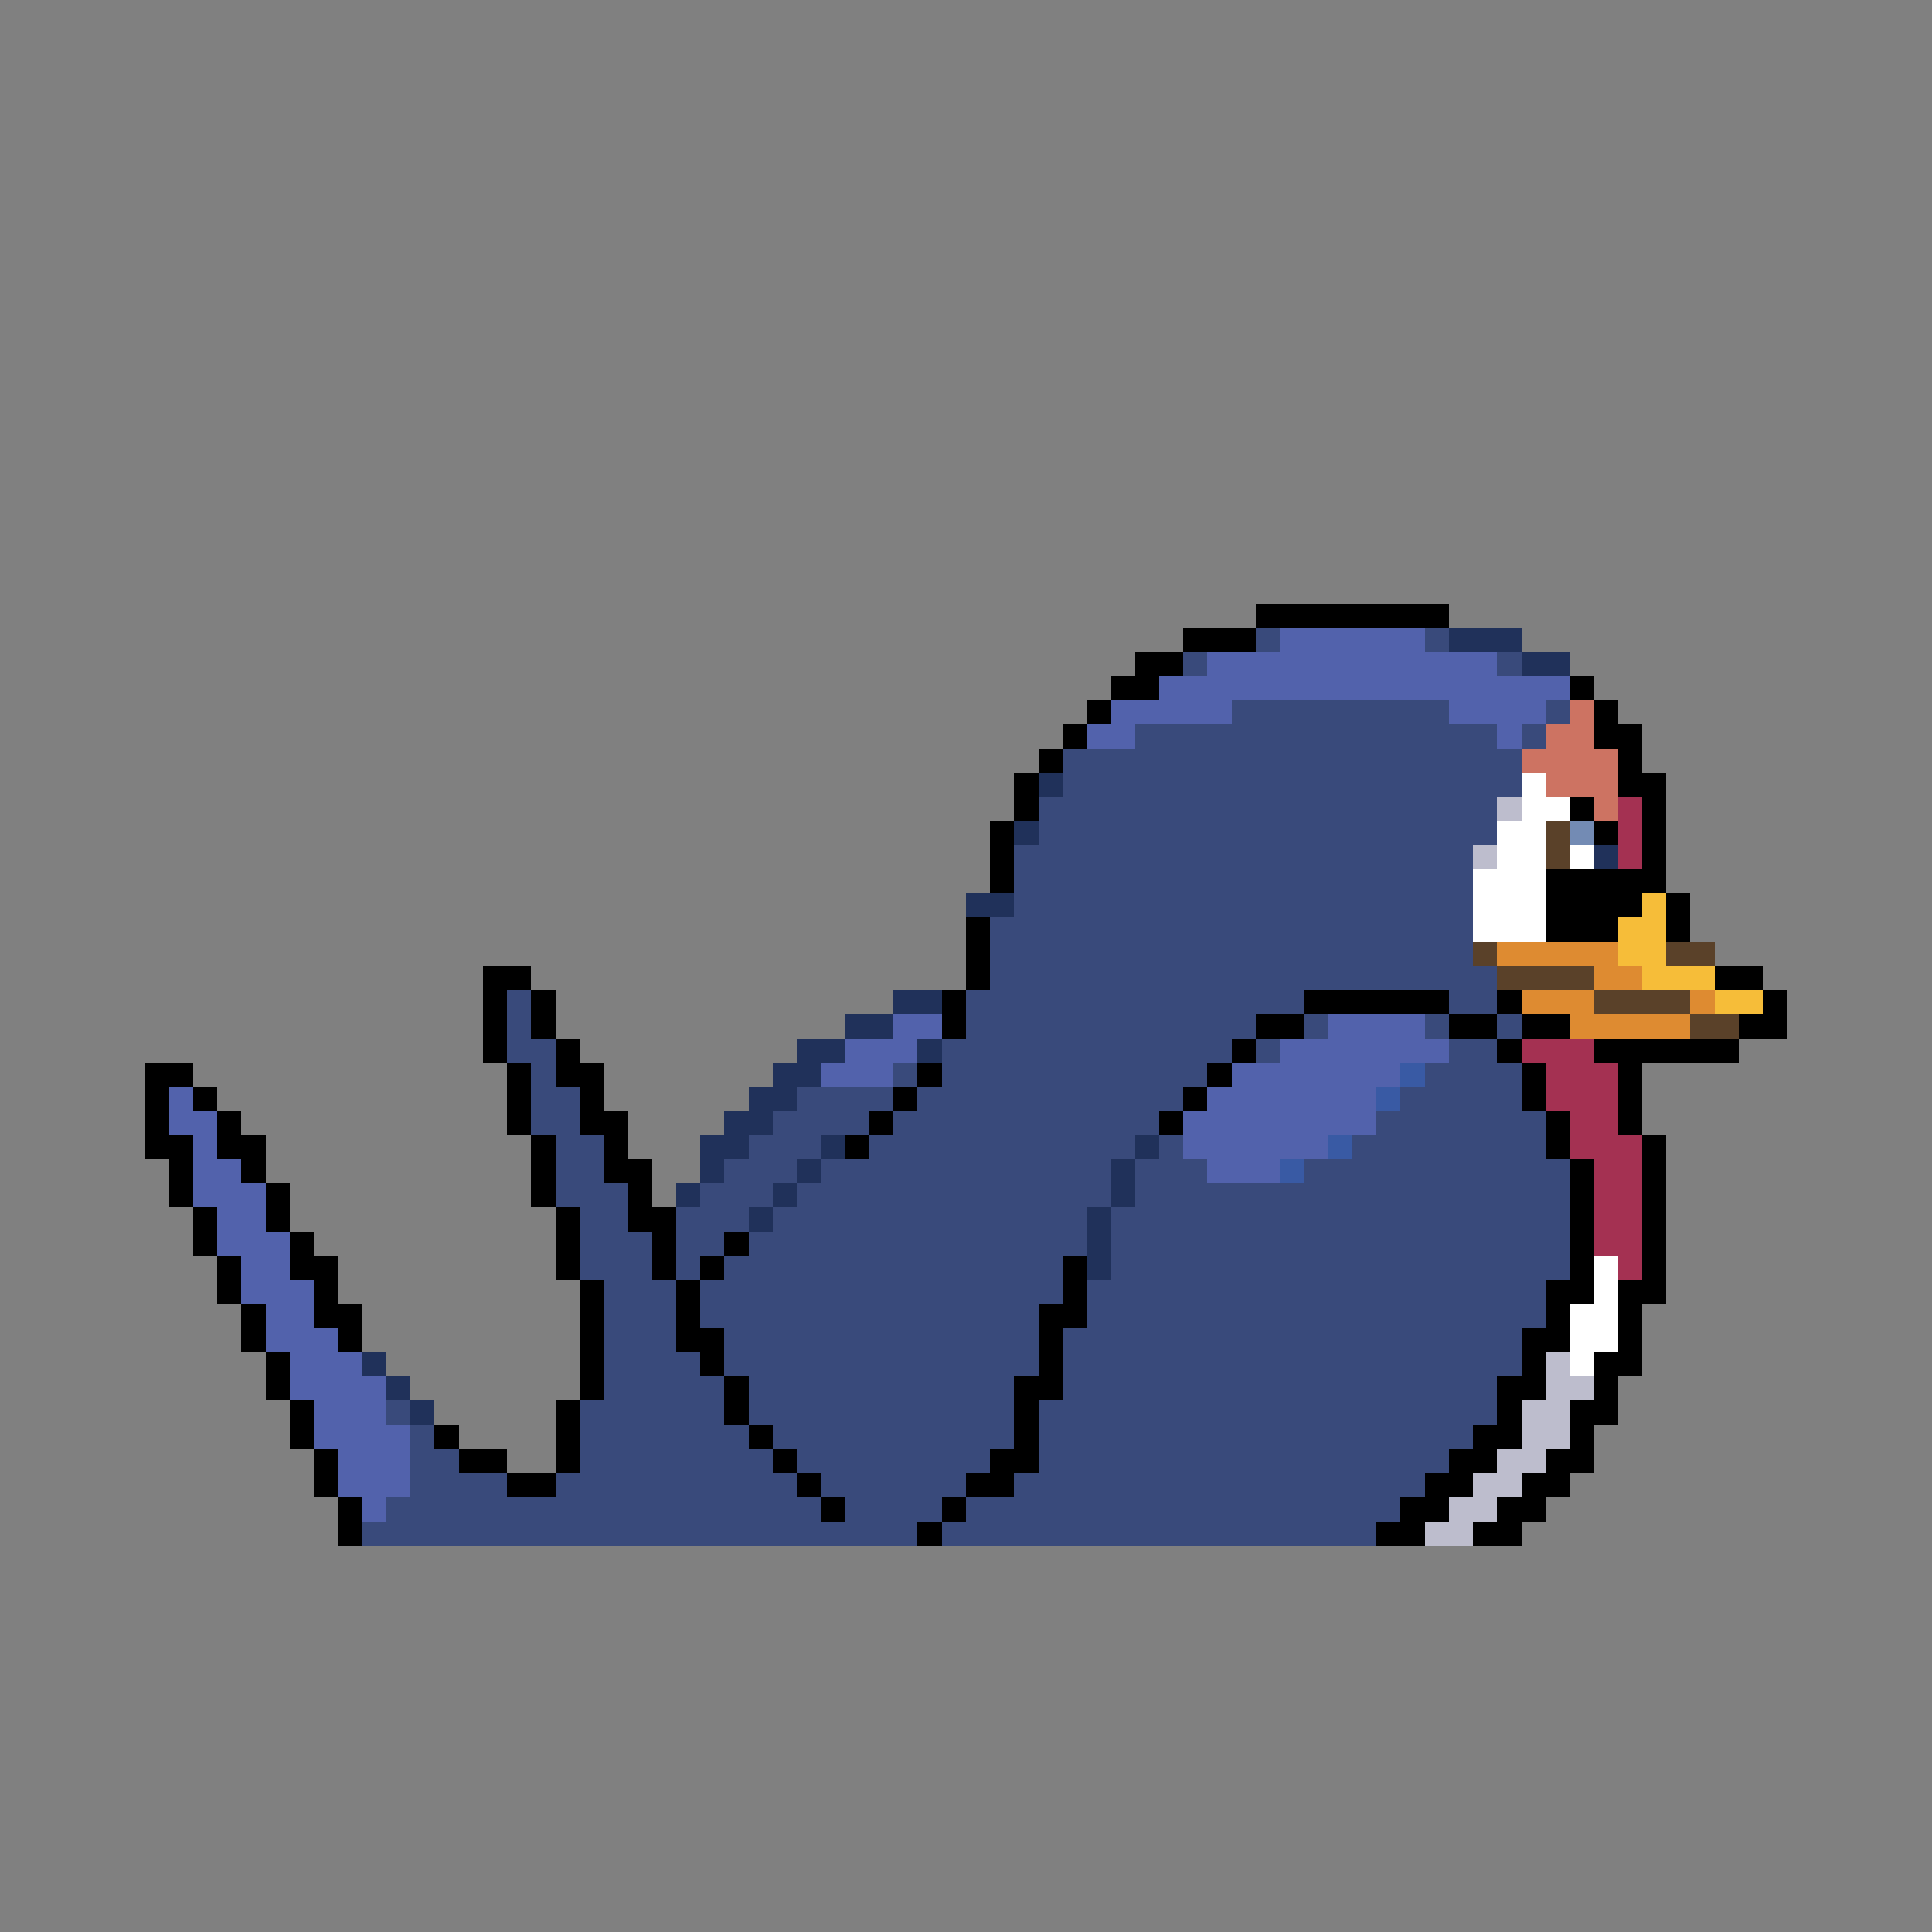 <svg xmlns="http://www.w3.org/2000/svg" viewBox="0 -0.5 80 80" shape-rendering="crispEdges">
<rect x="0" y="-0.5" width="80" height="80" fill="#808080" stroke="none"/>
<path stroke="#000000" d="M52 25h8M49 26h3M47 27h2M46 28h2M65 28h1M45 29h1M66 29h1M44 30h1M66 30h2M43 31h1M67 31h1M42 32h1M67 32h2M42 33h1M65 33h1M68 33h1M41 34h1M66 34h1M68 34h1M41 35h1M68 35h1M41 36h1M64 36h5M64 37h4M69 37h1M40 38h1M64 38h3M69 38h1M40 39h1M20 40h2M40 40h1M71 40h2M20 41h1M22 41h1M39 41h1M54 41h6M62 41h1M73 41h1M20 42h1M22 42h1M39 42h1M52 42h2M60 42h2M63 42h2M72 42h2M20 43h1M23 43h1M51 43h1M62 43h1M66 43h6M6 44h2M21 44h1M23 44h2M38 44h1M50 44h1M63 44h1M67 44h1M6 45h1M8 45h1M21 45h1M24 45h1M37 45h1M49 45h1M63 45h1M67 45h1M6 46h1M9 46h1M21 46h1M24 46h2M36 46h1M48 46h1M64 46h1M67 46h1M6 47h2M9 47h2M22 47h1M25 47h1M35 47h1M64 47h1M68 47h1M7 48h1M10 48h1M22 48h1M25 48h2M65 48h1M68 48h1M7 49h1M11 49h1M22 49h1M26 49h1M65 49h1M68 49h1M8 50h1M11 50h1M23 50h1M26 50h2M65 50h1M68 50h1M8 51h1M12 51h1M23 51h1M27 51h1M30 51h1M65 51h1M68 51h1M9 52h1M12 52h2M23 52h1M27 52h1M29 52h1M44 52h1M65 52h1M68 52h1M9 53h1M13 53h1M24 53h1M28 53h1M44 53h1M64 53h2M67 53h2M10 54h1M13 54h2M24 54h1M28 54h1M43 54h2M64 54h1M67 54h1M10 55h1M14 55h1M24 55h1M28 55h2M43 55h1M63 55h2M67 55h1M11 56h1M24 56h1M29 56h1M43 56h1M63 56h1M66 56h2M11 57h1M24 57h1M30 57h1M42 57h2M62 57h2M66 57h1M12 58h1M23 58h1M30 58h1M42 58h1M62 58h1M65 58h2M12 59h1M18 59h1M23 59h1M31 59h1M42 59h1M61 59h2M65 59h1M13 60h1M19 60h2M23 60h1M32 60h1M41 60h2M60 60h2M64 60h2M13 61h1M21 61h2M33 61h1M40 61h2M59 61h2M63 61h2M14 62h1M34 62h1M39 62h1M58 62h2M62 62h2M14 63h1M38 63h1M57 63h2M61 63h2" />
<path stroke="#394a7b" d="M52 26h1M59 26h1M49 27h1M62 27h1M51 29h9M64 29h1M47 30h15M63 30h1M44 31h19M44 32h19M43 33h19M43 34h19M42 35h19M42 36h19M42 37h19M41 38h20M41 39h20M41 40h21M21 41h1M40 41h14M60 41h2M21 42h1M40 42h12M54 42h1M59 42h1M62 42h1M21 43h2M39 43h12M52 43h1M60 43h2M22 44h1M37 44h1M39 44h11M59 44h4M22 45h2M33 45h4M38 45h11M58 45h5M22 46h2M32 46h4M37 46h11M57 46h7M23 47h2M31 47h3M36 47h11M48 47h1M56 47h8M23 48h2M30 48h3M34 48h12M47 48h3M54 48h11M23 49h3M29 49h3M33 49h13M47 49h18M24 50h2M28 50h3M32 50h13M46 50h19M24 51h3M28 51h2M31 51h14M46 51h19M24 52h3M28 52h1M30 52h14M46 52h19M25 53h3M29 53h15M45 53h19M25 54h3M29 54h14M45 54h19M25 55h3M30 55h13M44 55h19M25 56h4M30 56h13M44 56h19M25 57h5M31 57h11M44 57h18M16 58h1M24 58h6M31 58h11M43 58h19M17 59h1M24 59h7M32 59h10M43 59h18M17 60h2M24 60h8M33 60h8M43 60h17M17 61h4M23 61h10M34 61h6M42 61h17M16 62h18M35 62h4M40 62h18M15 63h23M39 63h18" />
<path stroke="#5262ac" d="M53 26h6M50 27h12M48 28h17M46 29h5M60 29h4M45 30h2M62 30h1M37 42h2M55 42h4M35 43h3M53 43h7M34 44h3M51 44h7M7 45h1M50 45h7M7 46h2M49 46h8M8 47h1M49 47h6M8 48h2M50 48h3M8 49h3M9 50h2M9 51h3M10 52h2M10 53h3M11 54h2M11 55h3M12 56h3M12 57h4M13 58h3M13 59h4M14 60h3M14 61h3M15 62h1" />
<path stroke="#20315a" d="M60 26h3M63 27h2M43 32h1M42 34h1M66 35h1M40 37h2M37 41h2M35 42h2M33 43h2M38 43h1M32 44h2M31 45h2M30 46h2M29 47h2M34 47h1M47 47h1M29 48h1M33 48h1M46 48h1M28 49h1M32 49h1M46 49h1M31 50h1M45 50h1M45 51h1M45 52h1M15 56h1M16 57h1M17 58h1" />
<path stroke="#cd7362" d="M65 29h1M64 30h2M63 31h4M64 32h3M66 33h1" />
<path stroke="#ffffff" d="M63 32h1M63 33h2M62 34h2M62 35h2M65 35h1M61 36h3M61 37h3M61 38h3M66 52h1M66 53h1M65 54h2M65 55h2M65 56h1" />
<path stroke="#bdbdcd" d="M62 33h1M61 35h1M64 56h1M64 57h2M63 58h2M63 59h2M62 60h2M61 61h2M60 62h2M59 63h2" />
<path stroke="#a43152" d="M67 33h1M67 34h1M67 35h1M63 43h3M64 44h3M64 45h3M65 46h2M65 47h3M66 48h2M66 49h2M66 50h2M66 51h2M67 52h1" />
<path stroke="#5a4129" d="M64 34h1M64 35h1M61 39h1M69 39h2M62 40h4M66 41h4M70 42h2" />
<path stroke="#738bb4" d="M65 34h1" />
<path stroke="#f6bd39" d="M68 37h1M67 38h2M67 39h2M68 40h3M71 41h2" />
<path stroke="#de8b31" d="M62 39h5M66 40h2M63 41h3M70 41h1M65 42h5" />
<path stroke="#395aa4" d="M58 44h1M57 45h1M55 47h1M53 48h1" />
</svg>